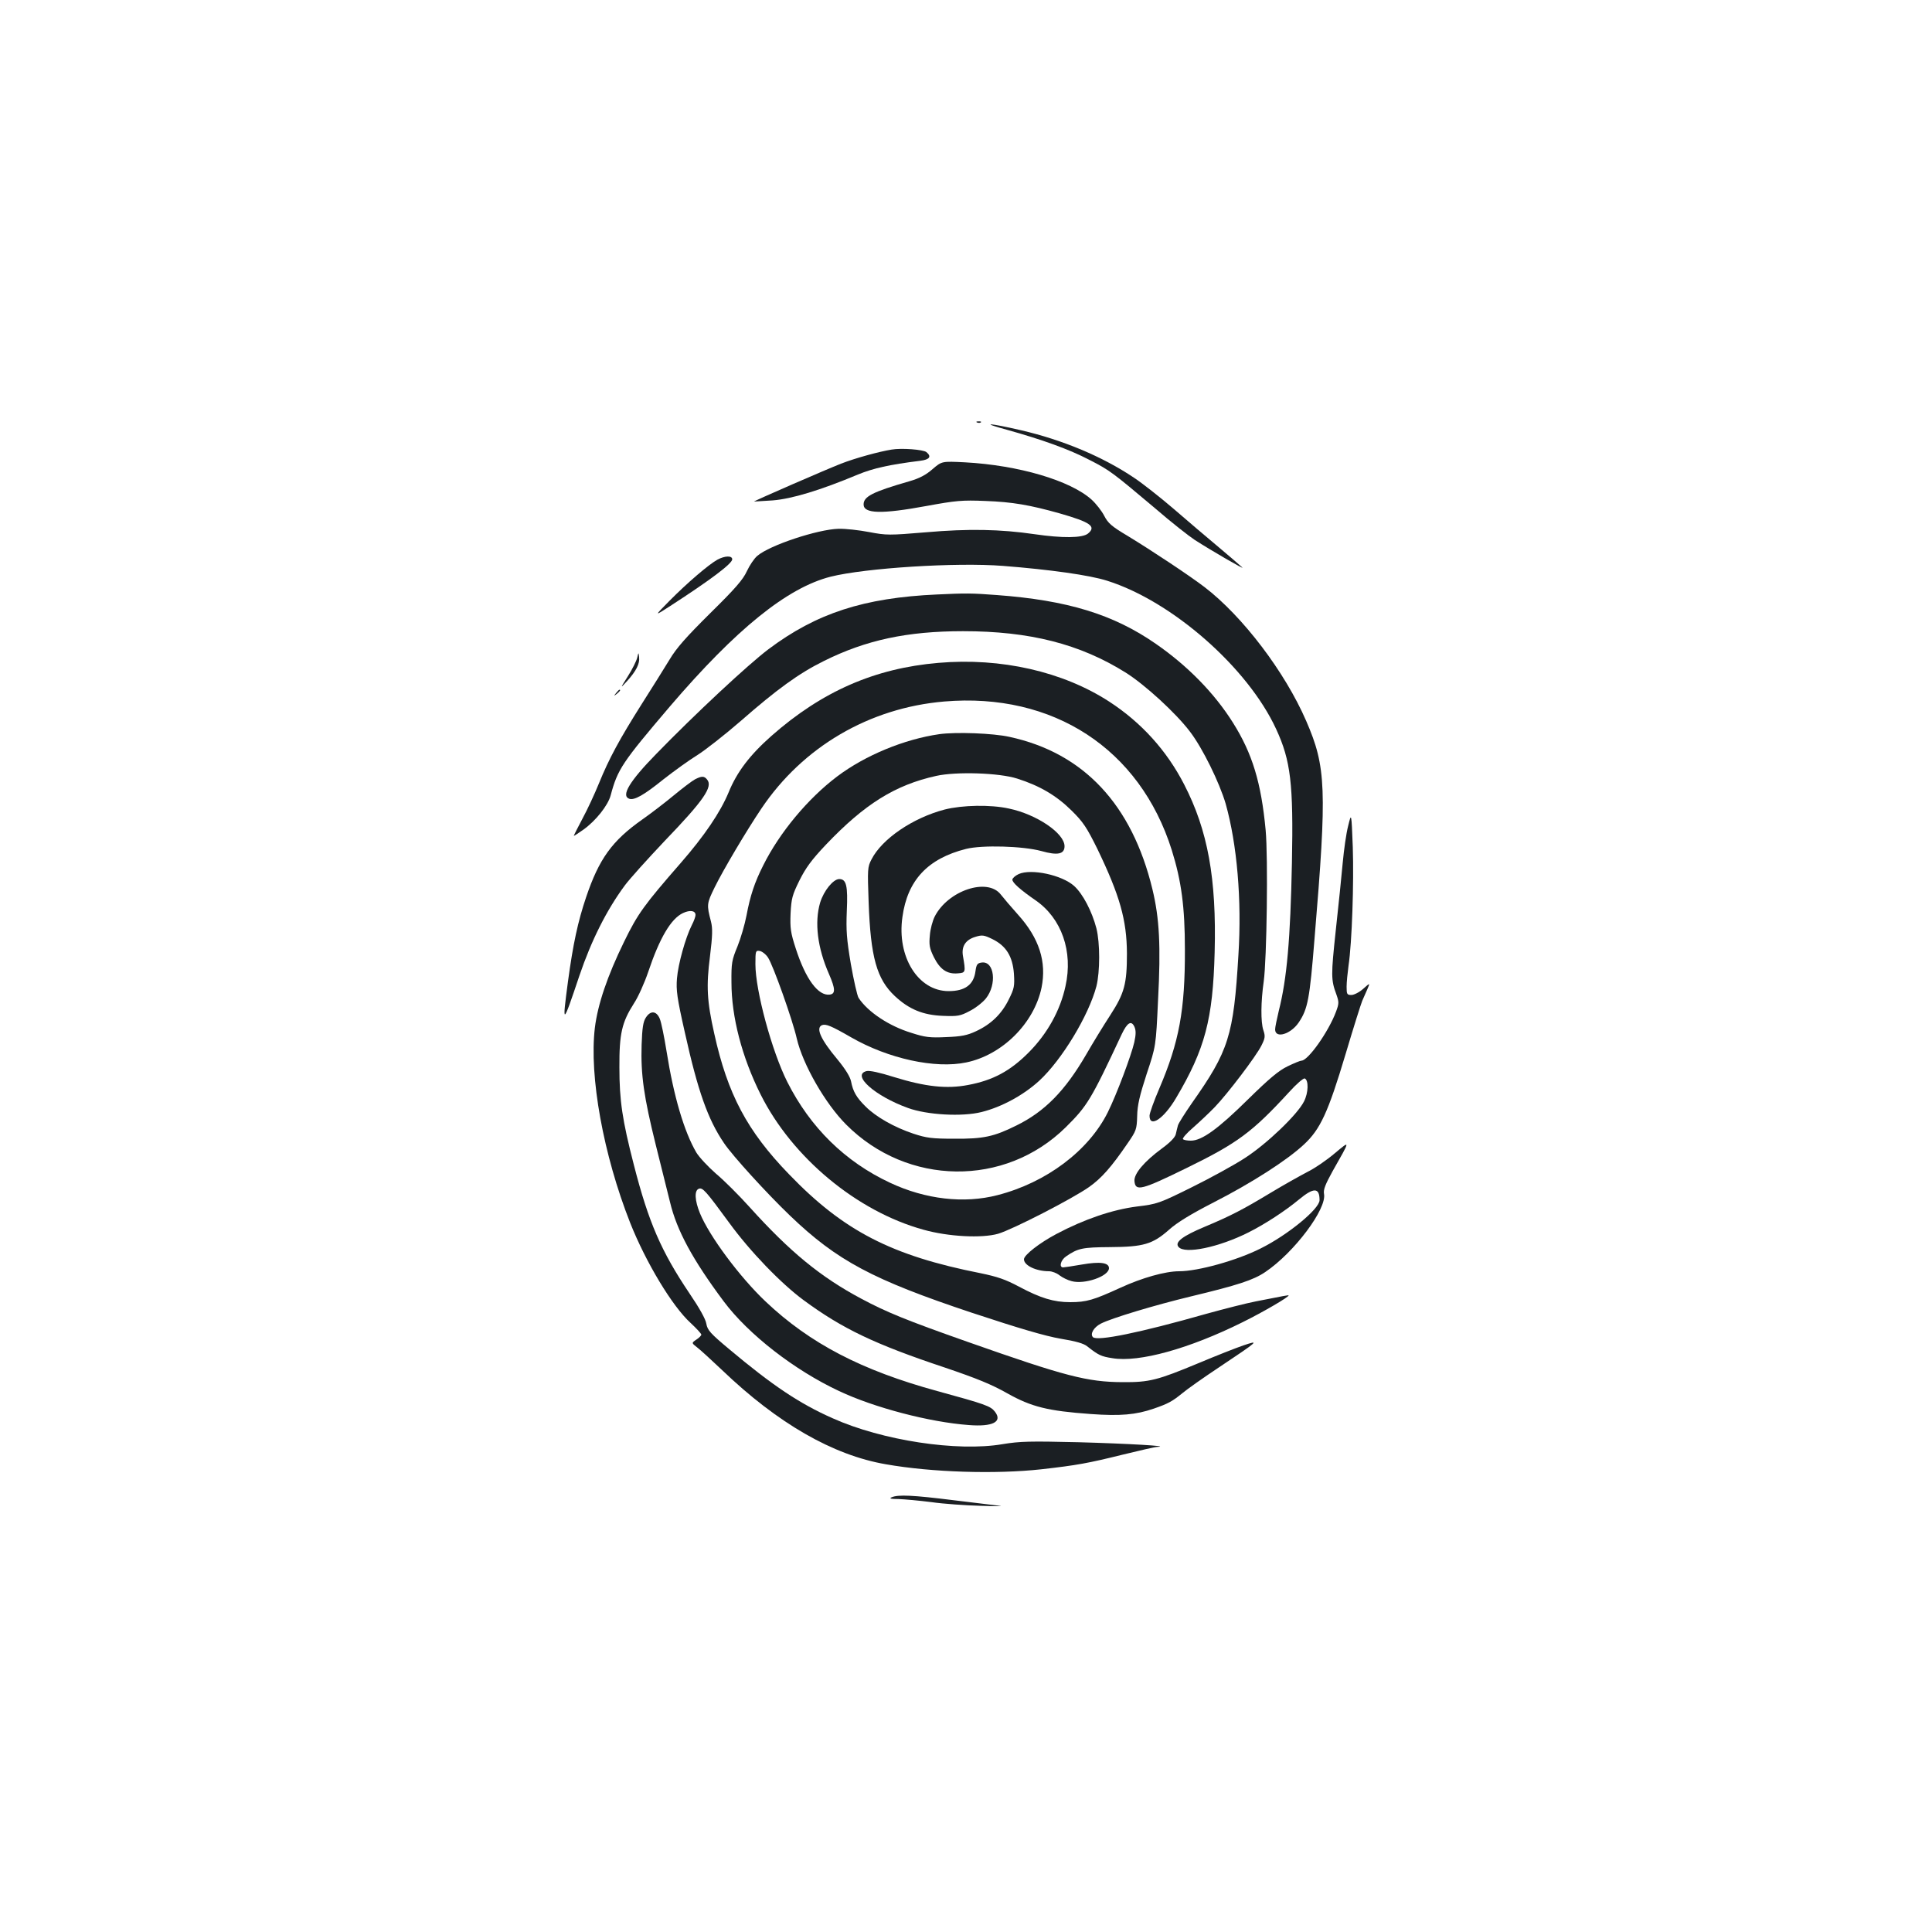 <?xml version="1.0" standalone="no"?>
<!DOCTYPE svg PUBLIC "-//W3C//DTD SVG 20010904//EN"
 "http://www.w3.org/TR/2001/REC-SVG-20010904/DTD/svg10.dtd">
<svg version="1.0" xmlns="http://www.w3.org/2000/svg"
 width="1000pt" height="1000pt" viewBox="0 0 1000 1000"
 preserveAspectRatio="xMidYMid meet">
<g transform="translate(0,1000) scale(0.1,-0.1)"
fill="#1b1f23" stroke="none">
<path d="M5058 7813 c7 -3 16 -2 19 1 4 3 -2 6 -13 5 -11 0 -14 -3 -6 -6z"/>
<path d="M5210 7776 c183 -51 323 -101 430 -157 104 -53 118 -64 340 -251 82
-71 174 -143 203 -162 87 -56 263 -158 247 -143 -8 8 -62 54 -120 103 -58 48
-163 138 -235 200 -71 61 -164 134 -205 161 -162 109 -369 196 -585 246 -169
39 -215 41 -75 3z"/>
<path d="M4615 7673 c-63 -10 -188 -44 -262 -73 -70 -27 -454 -194 -450 -196
1 0 45 3 97 6 99 8 245 52 441 134 78 32 161 51 322 71 49 6 60 22 32 45 -16
13 -128 22 -180 13z"/>
<path d="M4827 7572 c-34 -30 -68 -48 -120 -63 -191 -55 -237 -79 -237 -120 0
-48 92 -51 325 -8 153 28 184 31 305 26 140 -5 231 -21 384 -64 161 -46 192
-68 147 -105 -29 -23 -132 -24 -276 -3 -178 26 -343 29 -561 10 -192 -16 -205
-16 -295 1 -52 10 -123 18 -159 17 -108 -3 -356 -85 -420 -140 -16 -13 -40
-49 -54 -79 -20 -44 -60 -90 -189 -217 -125 -124 -176 -181 -212 -242 -27 -44
-91 -147 -144 -230 -115 -182 -169 -282 -221 -410 -22 -54 -60 -136 -85 -182
-25 -47 -45 -87 -45 -89 0 -2 22 12 50 32 64 46 127 125 141 178 36 135 60
170 306 459 344 402 608 615 832 672 179 45 650 75 892 56 243 -19 450 -48
540 -77 336 -106 727 -449 874 -767 76 -164 90 -284 82 -692 -8 -398 -26 -601
-68 -767 -10 -42 -19 -85 -19 -96 0 -50 82 -25 123 37 46 69 56 120 81 433 65
775 60 889 -43 1126 -110 254 -329 542 -526 693 -77 59 -273 189 -398 265 -84
50 -102 66 -122 105 -13 25 -42 62 -65 83 -110 99 -378 178 -655 193 -120 6
-120 6 -168 -35z"/>
<path d="M3713 7103 c-46 -26 -155 -119 -248 -213 -80 -81 -80 -81 5 -26 207
134 320 219 320 241 0 20 -38 19 -77 -2z"/>
<path d="M4850 6923 c-379 -17 -624 -97 -872 -283 -104 -78 -381 -336 -582
-543 -137 -140 -182 -215 -140 -231 26 -10 75 17 179 101 55 43 134 100 175
125 41 26 142 105 225 177 185 162 300 246 430 310 217 108 430 154 720 154
345 0 604 -66 841 -214 99 -62 261 -210 334 -307 65 -85 152 -263 184 -372 59
-210 84 -498 66 -783 -25 -419 -50 -496 -241 -767 -36 -52 -69 -104 -72 -115
-3 -11 -8 -31 -11 -45 -3 -16 -29 -43 -70 -73 -94 -69 -148 -133 -144 -171 5
-54 36 -46 269 68 264 129 340 185 532 394 37 41 73 72 80 70 21 -8 20 -74 -4
-120 -34 -67 -190 -217 -304 -291 -55 -36 -179 -104 -276 -152 -170 -84 -178
-87 -285 -100 -125 -16 -271 -65 -416 -142 -87 -46 -168 -109 -168 -131 0 -32
63 -62 130 -62 15 0 39 -9 54 -21 14 -11 42 -25 62 -30 67 -19 194 25 194 67
0 29 -47 35 -139 19 -47 -8 -92 -15 -98 -15 -23 0 -13 38 15 57 61 42 84 47
227 48 174 1 221 15 306 90 41 37 113 81 232 142 197 101 378 217 466 299 85
79 125 165 216 469 41 138 80 261 86 275 6 14 18 40 26 59 15 35 15 35 -21 3
-20 -18 -48 -32 -61 -32 -23 0 -25 4 -25 43 0 23 5 72 10 109 18 121 28 429
22 613 -7 180 -7 180 -24 110 -10 -38 -22 -124 -28 -190 -6 -66 -22 -223 -36
-350 -25 -233 -25 -257 3 -332 14 -40 14 -47 -2 -90 -38 -102 -144 -253 -179
-253 -6 0 -38 -13 -71 -29 -46 -22 -94 -62 -206 -172 -154 -152 -238 -213
-295 -213 -18 0 -37 3 -41 8 -4 4 19 31 52 59 33 29 84 77 113 107 67 70 213
262 241 318 19 38 21 48 10 80 -14 43 -13 147 2 252 16 117 23 640 10 783 -23
246 -69 397 -169 556 -96 153 -235 295 -400 409 -219 152 -457 225 -822 252
-129 10 -163 10 -310 3z"/>
<path d="M3298 6595 c-4 -16 -25 -59 -48 -95 -41 -65 -41 -65 -4 -25 47 52 66
90 62 123 -3 27 -3 27 -10 -3z"/>
<path d="M4857 6569 c-330 -28 -603 -148 -864 -378 -112 -99 -179 -187 -222
-293 -43 -103 -125 -224 -246 -363 -191 -219 -224 -264 -295 -410 -86 -176
-136 -323 -151 -445 -30 -250 44 -658 183 -1010 81 -204 218 -432 313 -518 30
-28 55 -55 55 -60 0 -5 -12 -17 -26 -26 -25 -17 -25 -17 3 -39 15 -11 74 -65
131 -119 288 -276 574 -440 847 -487 238 -42 568 -52 805 -26 185 21 240 31
422 76 86 21 167 40 180 40 70 4 -155 17 -408 24 -254 6 -304 5 -395 -10 -234
-40 -623 19 -879 134 -172 76 -312 170 -536 358 -97 81 -112 98 -118 131 -3
23 -36 82 -87 157 -146 217 -212 368 -288 665 -60 232 -75 334 -75 505 -1 175
13 234 75 331 22 33 55 107 74 163 59 176 118 276 180 305 36 17 65 13 65 -10
0 -8 -8 -31 -19 -52 -33 -65 -71 -202 -77 -276 -5 -61 0 -100 41 -281 67 -302
119 -449 202 -571 44 -66 224 -263 342 -376 244 -234 429 -332 942 -503 248
-82 378 -120 458 -134 80 -13 121 -25 139 -40 57 -45 71 -52 130 -61 138 -23
397 49 673 186 109 54 239 130 239 139 0 2 -20 -1 -170 -31 -47 -9 -161 -38
-255 -64 -348 -99 -566 -143 -588 -121 -16 16 4 51 41 70 57 29 280 96 467
141 241 58 322 84 384 126 150 101 320 328 304 405 -4 21 7 49 44 116 94 166
94 162 11 93 -40 -34 -104 -78 -143 -97 -38 -20 -124 -68 -190 -108 -141 -85
-204 -118 -340 -175 -115 -48 -156 -80 -135 -104 32 -39 209 -2 362 75 86 43
191 112 261 170 77 64 107 63 107 -3 0 -45 -164 -180 -305 -250 -123 -62 -324
-118 -422 -118 -72 0 -192 -34 -303 -85 -140 -64 -176 -75 -261 -75 -85 0
-153 21 -264 80 -71 38 -113 52 -200 70 -461 91 -709 219 -991 512 -217 224
-318 415 -387 728 -38 169 -42 246 -22 401 13 107 14 143 5 179 -23 88 -22 93
19 177 43 88 165 294 242 408 215 320 559 521 946 554 564 48 1013 -245 1178
-769 50 -160 68 -295 68 -515 1 -314 -30 -479 -132 -718 -28 -65 -51 -129 -51
-142 0 -65 74 -16 138 93 149 252 190 406 199 753 10 381 -35 631 -158 869
-90 175 -221 320 -387 428 -240 156 -561 229 -885 201z"/>
<path d="M3189 6413 c-13 -16 -12 -17 4 -4 16 13 21 21 13 21 -2 0 -10 -8 -17
-17z"/>
<path d="M4862 6200 c-181 -26 -383 -109 -529 -219 -151 -114 -298 -290 -383
-461 -44 -87 -67 -156 -86 -258 -9 -47 -30 -119 -47 -161 -29 -70 -32 -85 -31
-186 0 -178 54 -386 151 -580 163 -326 498 -605 843 -700 128 -36 301 -45 386
-21 75 22 386 182 471 242 65 46 116 104 200 227 44 64 47 71 49 141 1 56 13
106 49 217 48 144 48 144 59 382 15 281 7 425 -29 574 -106 439 -356 706 -740
789 -85 19 -277 26 -363 14z m403 -230 c117 -37 203 -88 281 -165 61 -60 79
-88 134 -199 116 -241 152 -367 153 -541 0 -158 -13 -206 -86 -319 -34 -52
-91 -145 -126 -206 -109 -187 -214 -294 -361 -366 -117 -58 -171 -69 -320 -68
-117 0 -145 4 -212 26 -99 33 -194 87 -247 140 -49 48 -66 79 -76 131 -5 24
-29 63 -70 113 -88 105 -114 164 -80 178 20 7 46 -3 150 -63 193 -111 436
-164 597 -130 186 39 350 202 389 387 27 134 -12 256 -122 378 -35 39 -75 86
-89 104 -69 89 -273 21 -342 -114 -11 -22 -23 -66 -25 -97 -5 -50 -2 -67 21
-114 32 -63 68 -88 124 -83 40 3 41 5 26 91 -8 49 14 83 65 98 35 11 45 9 88
-12 71 -35 104 -89 111 -178 4 -65 2 -77 -27 -135 -37 -75 -92 -128 -170 -164
-45 -21 -75 -27 -154 -30 -84 -4 -109 -1 -180 22 -115 35 -225 108 -273 181
-7 11 -25 90 -40 175 -22 130 -25 174 -21 274 6 131 -2 166 -39 166 -31 0 -80
-60 -99 -122 -30 -102 -14 -234 46 -370 33 -76 34 -102 4 -106 -60 -8 -125 80
-176 238 -27 83 -30 106 -27 182 4 78 9 96 46 171 33 66 63 107 138 186 199
209 357 308 570 355 103 23 326 16 419 -14z m-1290 -926 c26 -38 128 -325 149
-419 31 -134 147 -337 256 -446 317 -318 821 -324 1136 -14 112 111 131 142
290 482 29 61 50 73 66 38 8 -19 8 -39 -1 -80 -16 -69 -91 -269 -137 -362 -99
-199 -318 -364 -571 -429 -173 -45 -373 -22 -556 64 -233 109 -413 286 -532
522 -80 159 -165 473 -165 609 0 69 1 72 22 69 12 -2 32 -17 43 -34z"/>
<path d="M4890 5810 c-165 -43 -325 -152 -379 -258 -21 -40 -21 -51 -15 -220
10 -287 42 -400 136 -488 73 -68 145 -98 248 -102 77 -3 90 -1 139 25 30 15
68 45 84 65 58 73 44 194 -21 186 -23 -3 -28 -9 -33 -45 -9 -70 -54 -103 -139
-103 -158 0 -269 178 -239 384 26 190 131 302 329 352 83 21 295 15 390 -11
85 -24 120 -16 120 25 0 67 -144 165 -288 195 -95 21 -241 18 -332 -5z"/>
<path d="M5273 5476 c-18 -8 -33 -22 -33 -29 0 -16 42 -53 120 -107 135 -93
195 -265 155 -444 -27 -126 -94 -246 -189 -342 -97 -98 -187 -146 -316 -170
-110 -21 -220 -9 -382 41 -76 24 -127 35 -143 31 -79 -20 43 -129 215 -191 99
-36 280 -46 380 -21 105 26 218 88 299 162 118 109 256 338 296 489 19 76 19
224 0 300 -23 88 -70 178 -115 219 -63 57 -222 91 -287 62z"/>
<path d="M3597 5966 c-15 -8 -65 -46 -111 -84 -46 -38 -119 -94 -162 -124
-156 -110 -223 -203 -290 -401 -43 -127 -68 -244 -94 -436 -31 -233 -29 -233
59 29 62 183 141 340 235 467 25 34 118 137 206 230 203 211 251 281 220 318
-15 19 -28 19 -63 1z"/>
<path d="M3343 4733 c-14 -21 -19 -53 -22 -141 -5 -156 12 -271 73 -517 29
-115 62 -249 74 -297 35 -147 117 -298 278 -514 128 -171 366 -356 597 -464
182 -86 468 -161 671 -176 125 -10 177 17 135 70 -22 28 -49 38 -298 106 -391
107 -659 246 -889 464 -133 126 -290 337 -339 456 -27 66 -30 118 -6 127 20 8
37 -12 158 -177 107 -147 267 -313 385 -400 201 -148 369 -228 732 -349 165
-56 241 -87 322 -133 125 -70 209 -91 432 -107 153 -11 233 -4 326 28 75 26
95 37 148 80 25 21 110 81 190 134 208 139 211 142 125 113 -38 -13 -142 -54
-230 -91 -214 -89 -255 -100 -395 -99 -182 1 -295 30 -800 208 -321 113 -423
155 -552 224 -210 112 -368 241 -579 475 -53 59 -131 137 -173 172 -41 36 -87
85 -102 110 -63 108 -117 290 -154 524 -12 74 -27 149 -35 168 -17 41 -48 44
-72 6z"/>
<path d="M4615 2250 c-14 -6 -5 -9 36 -9 30 -1 107 -8 170 -16 63 -9 177 -17
254 -19 77 -3 122 -2 100 0 -22 3 -130 16 -240 29 -209 26 -286 30 -320 15z"/>
</g>
</svg>

